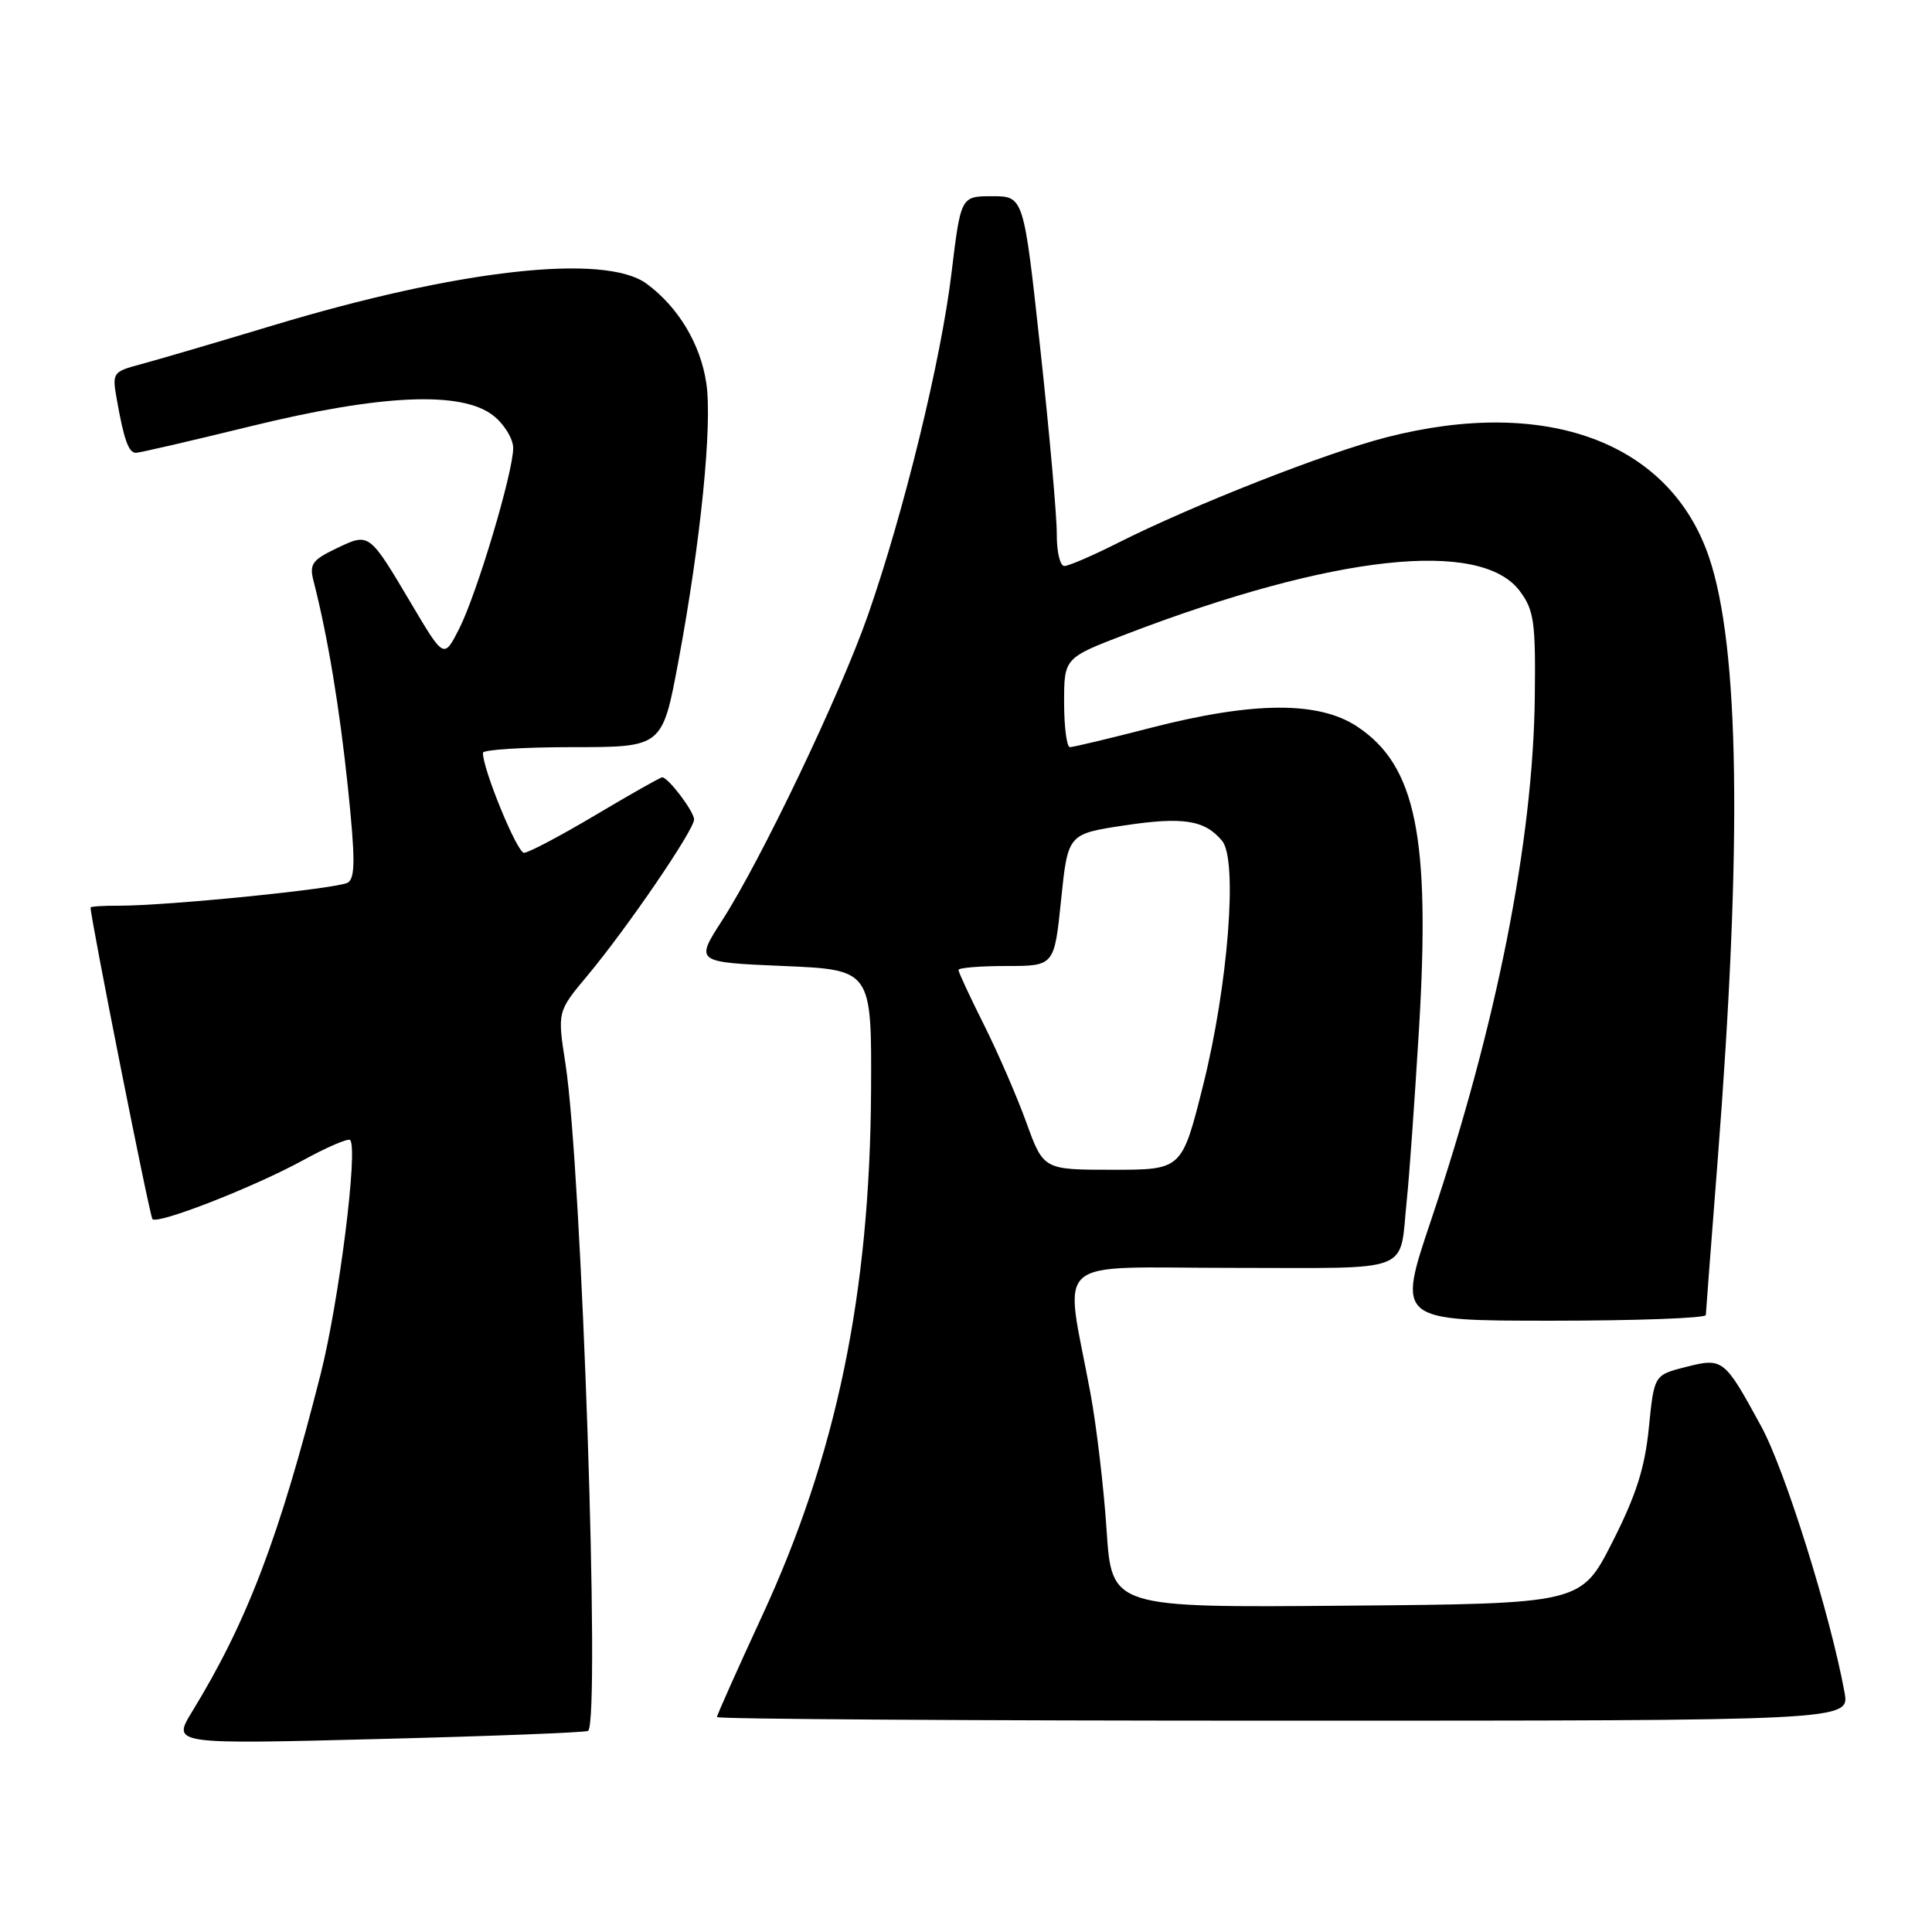 <?xml version="1.0" encoding="UTF-8" standalone="no"?>
<!DOCTYPE svg PUBLIC "-//W3C//DTD SVG 1.1//EN" "http://www.w3.org/Graphics/SVG/1.1/DTD/svg11.dtd" >
<svg xmlns="http://www.w3.org/2000/svg" xmlns:xlink="http://www.w3.org/1999/xlink" version="1.1" viewBox="0 0 256 256">
 <g >
 <path fill="currentColor"
d=" M 77.93 229.35 C 79.57 227.90 77.09 154.93 74.93 140.98 C 73.85 134.04 73.85 134.04 77.84 129.27 C 83.10 122.97 92.01 109.93 91.97 108.57 C 91.93 107.48 88.54 103.00 87.74 103.00 C 87.50 103.00 83.53 105.25 78.90 108.00 C 74.28 110.75 70.02 113.00 69.43 113.00 C 68.52 113.00 63.96 101.90 63.99 99.75 C 64.00 99.34 69.35 99.00 75.89 99.00 C 87.77 99.00 87.77 99.00 89.89 87.63 C 92.86 71.72 94.41 56.23 93.59 50.77 C 92.82 45.59 89.89 40.71 85.70 37.61 C 80.18 33.52 60.75 35.69 36.00 43.17 C 28.57 45.41 20.77 47.70 18.67 48.26 C 14.93 49.26 14.85 49.38 15.47 52.89 C 16.42 58.27 17.04 60.00 18.01 60.00 C 18.49 60.00 25.30 58.42 33.14 56.50 C 50.50 52.24 61.16 51.77 65.37 55.07 C 66.81 56.21 68.00 58.14 68.00 59.37 C 68.00 62.60 63.17 78.75 60.83 83.34 C 58.82 87.28 58.82 87.28 54.55 80.08 C 48.86 70.49 48.97 70.57 44.59 72.66 C 41.38 74.19 40.97 74.76 41.54 76.96 C 43.43 84.34 44.99 93.74 46.10 104.34 C 47.08 113.77 47.08 116.33 46.09 116.95 C 44.79 117.75 22.27 120.02 15.75 120.01 C 13.69 120.00 12.00 120.11 12.00 120.25 C 12.01 121.73 19.84 161.18 20.20 161.54 C 20.94 162.27 33.72 157.27 40.21 153.71 C 43.35 151.99 46.13 150.80 46.39 151.06 C 47.48 152.14 44.92 172.47 42.49 182.06 C 36.98 203.78 32.74 214.91 25.45 226.81 C 22.81 231.13 22.81 231.13 50.16 230.43 C 65.20 230.05 77.69 229.56 77.93 229.35 Z  M 244.41 224.25 C 242.54 214.01 236.54 194.81 233.38 189.02 C 228.47 180.00 228.31 179.88 223.34 181.14 C 219.18 182.20 219.18 182.20 218.48 189.20 C 217.95 194.53 216.78 198.16 213.64 204.35 C 209.50 212.50 209.50 212.50 178.40 212.76 C 147.31 213.03 147.31 213.03 146.63 202.76 C 146.26 197.12 145.29 188.90 144.47 184.50 C 141.05 166.09 138.87 168.00 163.30 168.00 C 187.67 168.00 185.37 168.89 186.41 159.00 C 186.73 155.97 187.45 145.82 188.02 136.43 C 189.55 110.88 187.63 101.43 179.83 96.27 C 174.73 92.89 166.11 92.94 152.52 96.43 C 147.04 97.85 142.20 99.00 141.77 99.00 C 141.35 99.00 141.00 96.34 141.00 93.09 C 141.00 87.18 141.00 87.18 149.25 84.02 C 176.70 73.51 196.22 71.38 201.39 78.33 C 203.26 80.84 203.49 82.41 203.37 92.33 C 203.15 111.42 198.29 135.93 189.60 161.75 C 185.14 175.00 185.14 175.00 205.57 175.00 C 216.81 175.00 226.01 174.66 226.03 174.25 C 226.05 173.84 226.74 164.72 227.58 154.00 C 230.87 111.77 230.50 85.69 226.44 73.79 C 221.26 58.59 204.93 52.52 183.77 57.93 C 175.70 59.99 157.99 66.96 148.08 71.96 C 144.77 73.63 141.59 75.00 141.03 75.00 C 140.46 75.00 140.01 73.09 140.03 70.75 C 140.04 68.41 139.06 57.39 137.85 46.25 C 135.65 26.00 135.65 26.00 131.48 26.00 C 127.31 26.00 127.31 26.00 126.07 36.25 C 124.69 47.74 119.75 67.93 115.01 81.50 C 111.37 91.93 100.82 114.02 95.66 122.00 C 92.12 127.50 92.12 127.50 103.81 128.00 C 115.50 128.50 115.50 128.50 115.42 144.50 C 115.27 171.44 110.84 192.82 100.97 214.14 C 97.69 221.24 95.00 227.26 95.00 227.52 C 95.00 227.79 128.77 228.00 170.05 228.00 C 245.09 228.00 245.09 228.00 244.41 224.25 Z  M 136.00 148.75 C 134.76 145.31 132.22 139.47 130.37 135.77 C 128.52 132.08 127.00 128.81 127.00 128.52 C 127.00 128.24 129.86 128.00 133.35 128.00 C 139.70 128.00 139.70 128.00 140.60 119.25 C 141.50 110.50 141.50 110.50 149.00 109.37 C 156.79 108.20 159.64 108.66 161.94 111.42 C 164.03 113.95 162.74 130.56 159.41 143.84 C 156.61 155.00 156.61 155.00 147.44 155.00 C 138.27 155.00 138.27 155.00 136.00 148.75 Z "/>
</g>
</svg>